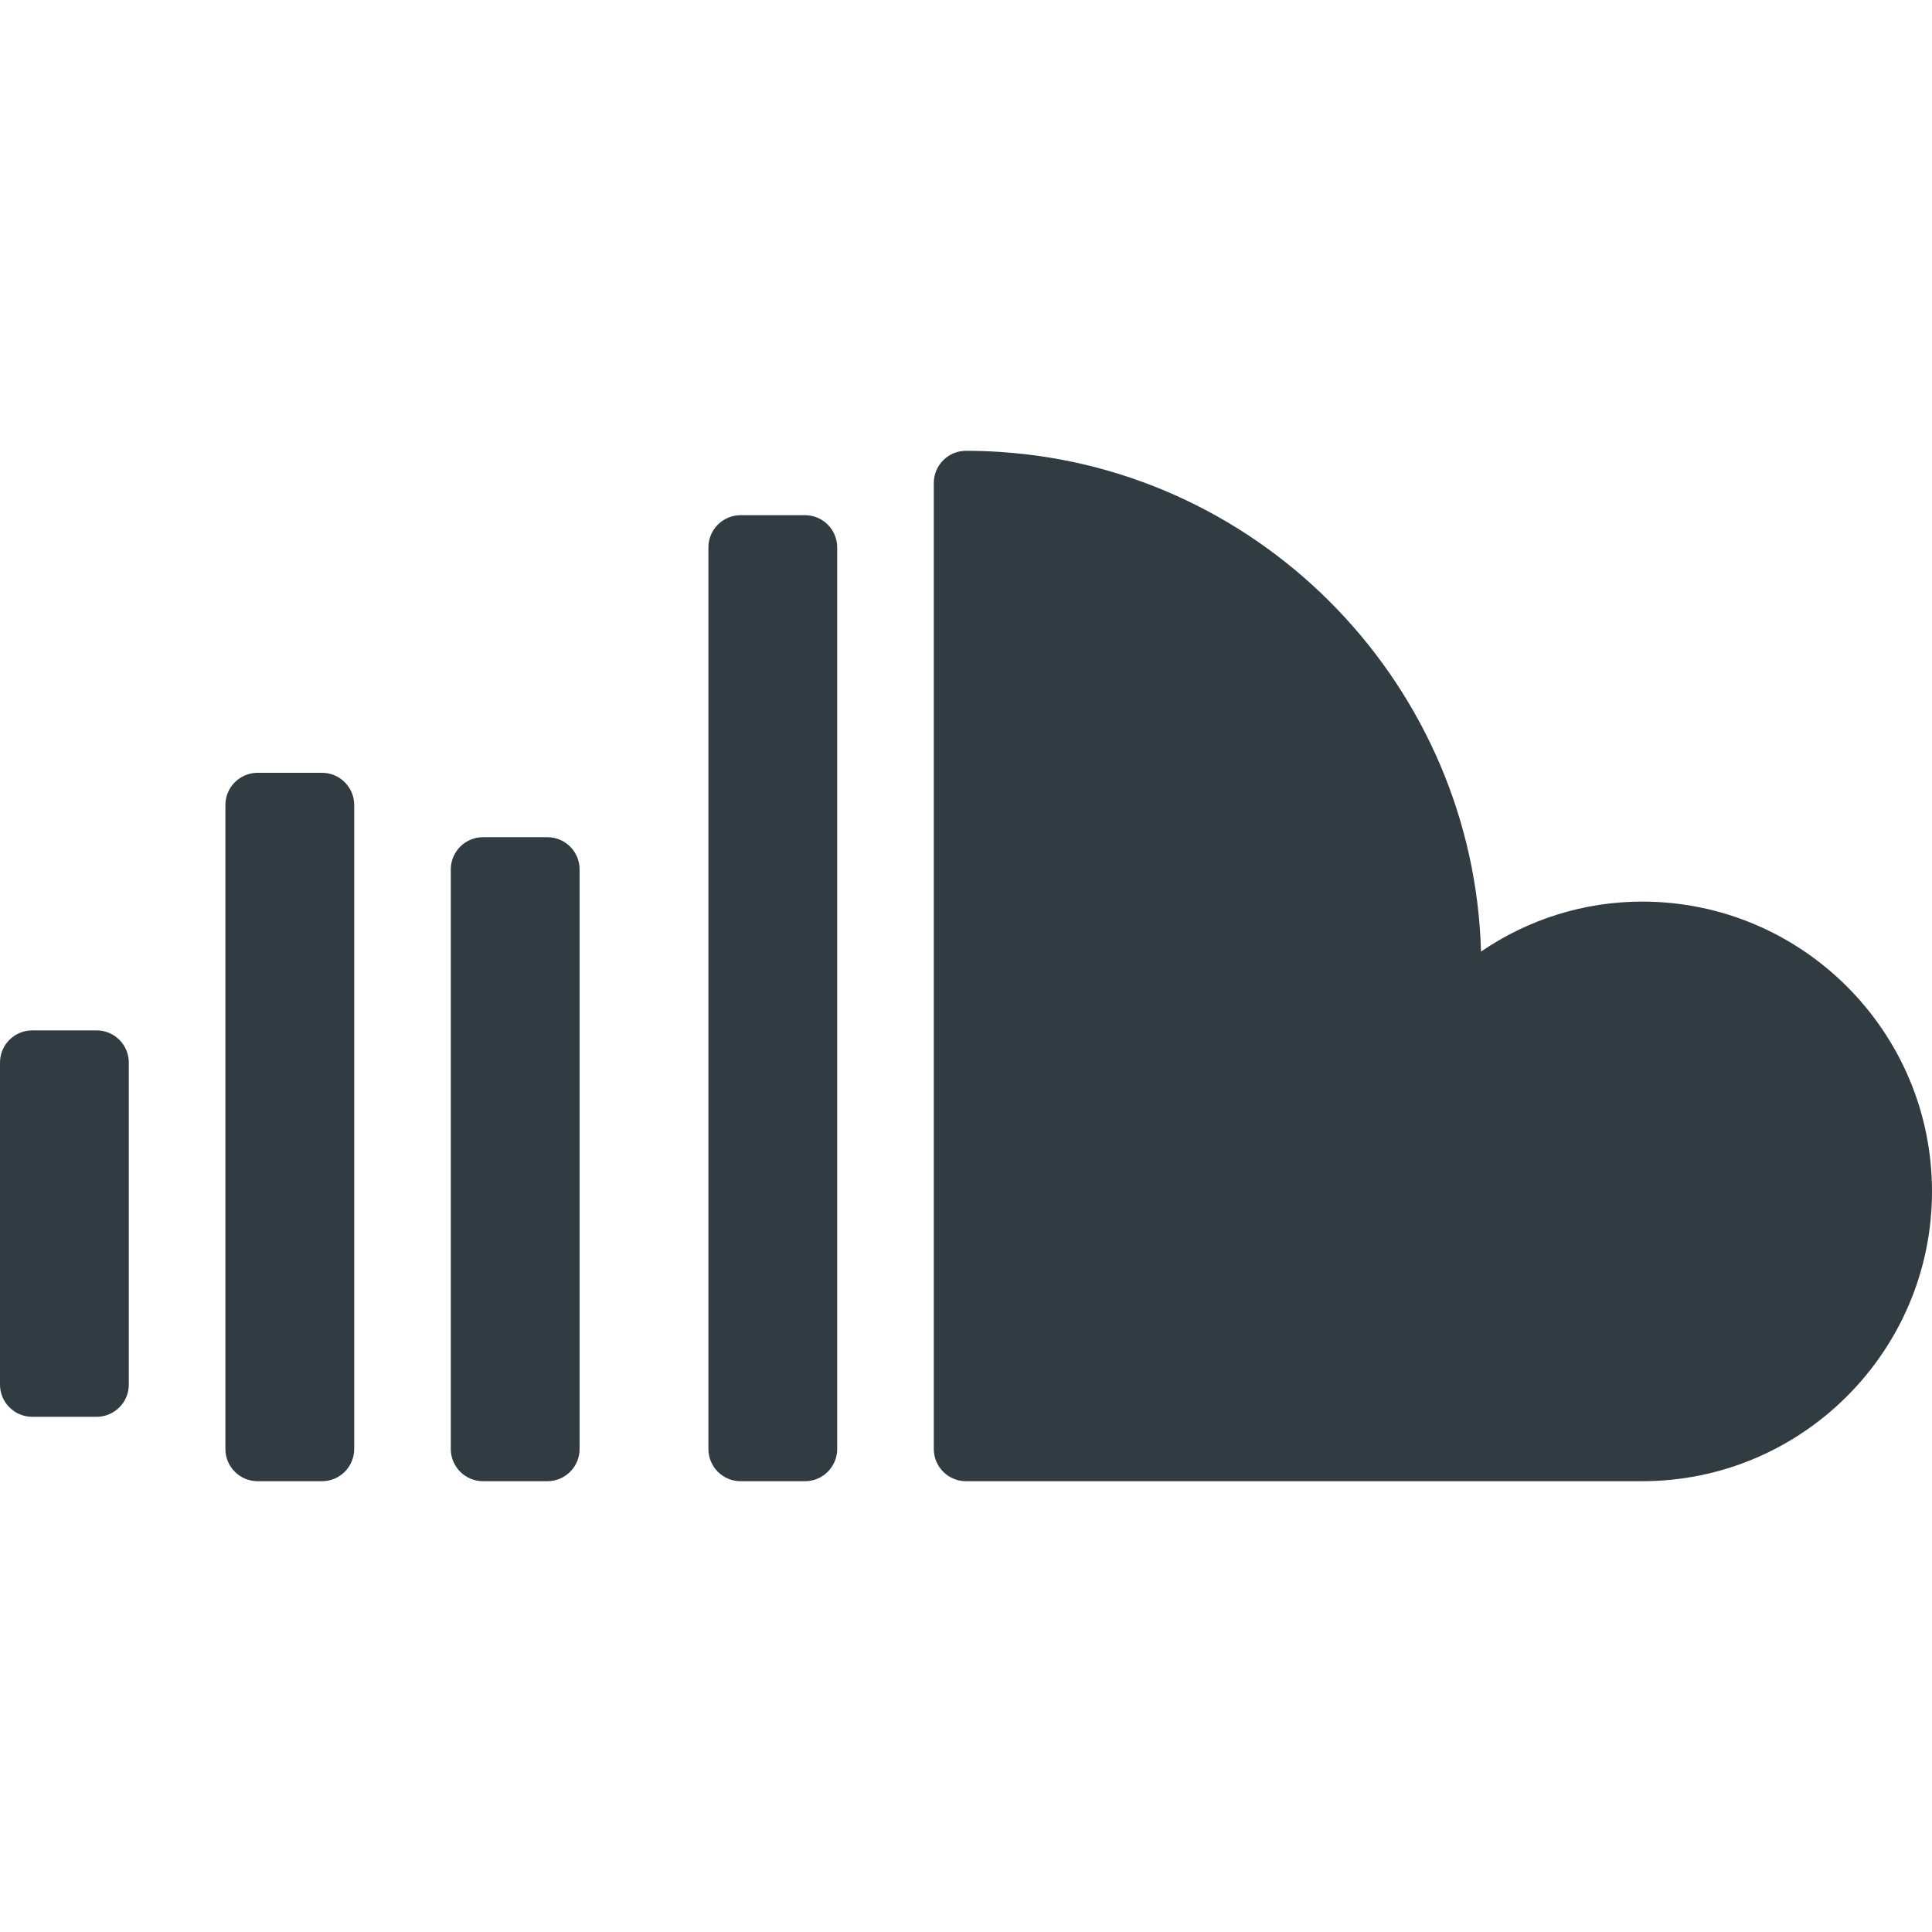 <?xml version="1.0" encoding="iso-8859-1"?>
<!-- Generator: Adobe Illustrator 21.0.0, SVG Export Plug-In . SVG Version: 6.00 Build 0)  -->
<svg version="1.1" id="Layer_1" xmlns="http://www.w3.org/2000/svg" xmlns:xlink="http://www.w3.org/1999/xlink" x="0px" y="0px"
	 viewBox="0 0 30 30" enable-background="new 0 0 30 30" xml:space="preserve">
<g>
	<path fill="#303C42" d="M0.5,22h1C1.776,22,2,21.776,2,21.5v-5C2,16.224,1.776,16,1.5,16h-1
		C0.224,16,0,16.224,0,16.5v5C0,21.776,0.224,22,0.5,22z"/>
	<path fill="#303C42" d="M4,23h1c0.276,0,0.5-0.224,0.5-0.5v-10C5.5,12.224,5.276,12,5,12H4
		c-0.276,0-0.5,0.224-0.5,0.5v10C3.5,22.776,3.724,23,4,23z"/>
	<path fill="#303C42" d="M7.5,23h1C8.776,23,9,22.776,9,22.5v-9C9,13.224,8.776,13,8.5,13h-1
		C7.224,13,7,13.224,7,13.5v9C7,22.776,7.224,23,7.5,23z"/>
	<path fill="#303C42" d="M11.5,23h1c0.276,0,0.5-0.224,0.5-0.5v-14C13,8.224,12.776,8,12.5,8h-1
		C11.224,8,11,8.224,11,8.5v14C11,22.776,11.224,23,11.5,23z"/>
	<path fill="#303C42" d="M25.5,14c-0.9,0-1.769,0.274-2.503,0.776
		c-0.114-4.101-3.352-7.487-7.463-7.758C15.357,7.006,15.18,7,15,7
		c-0.276,0-0.5,0.224-0.5,0.5v15c0,0.276,0.224,0.5,0.5,0.5h10.5c2.481,0,4.5-2.019,4.5-4.5
		S27.981,14,25.5,14z"/>
</g>
<g>
</g>
<g>
</g>
<g>
</g>
<g>
</g>
<g>
</g>
<g>
</g>
<g>
</g>
<g>
</g>
<g>
</g>
<g>
</g>
<g>
</g>
<g>
</g>
<g>
</g>
<g>
</g>
<g>
</g>
</svg>
